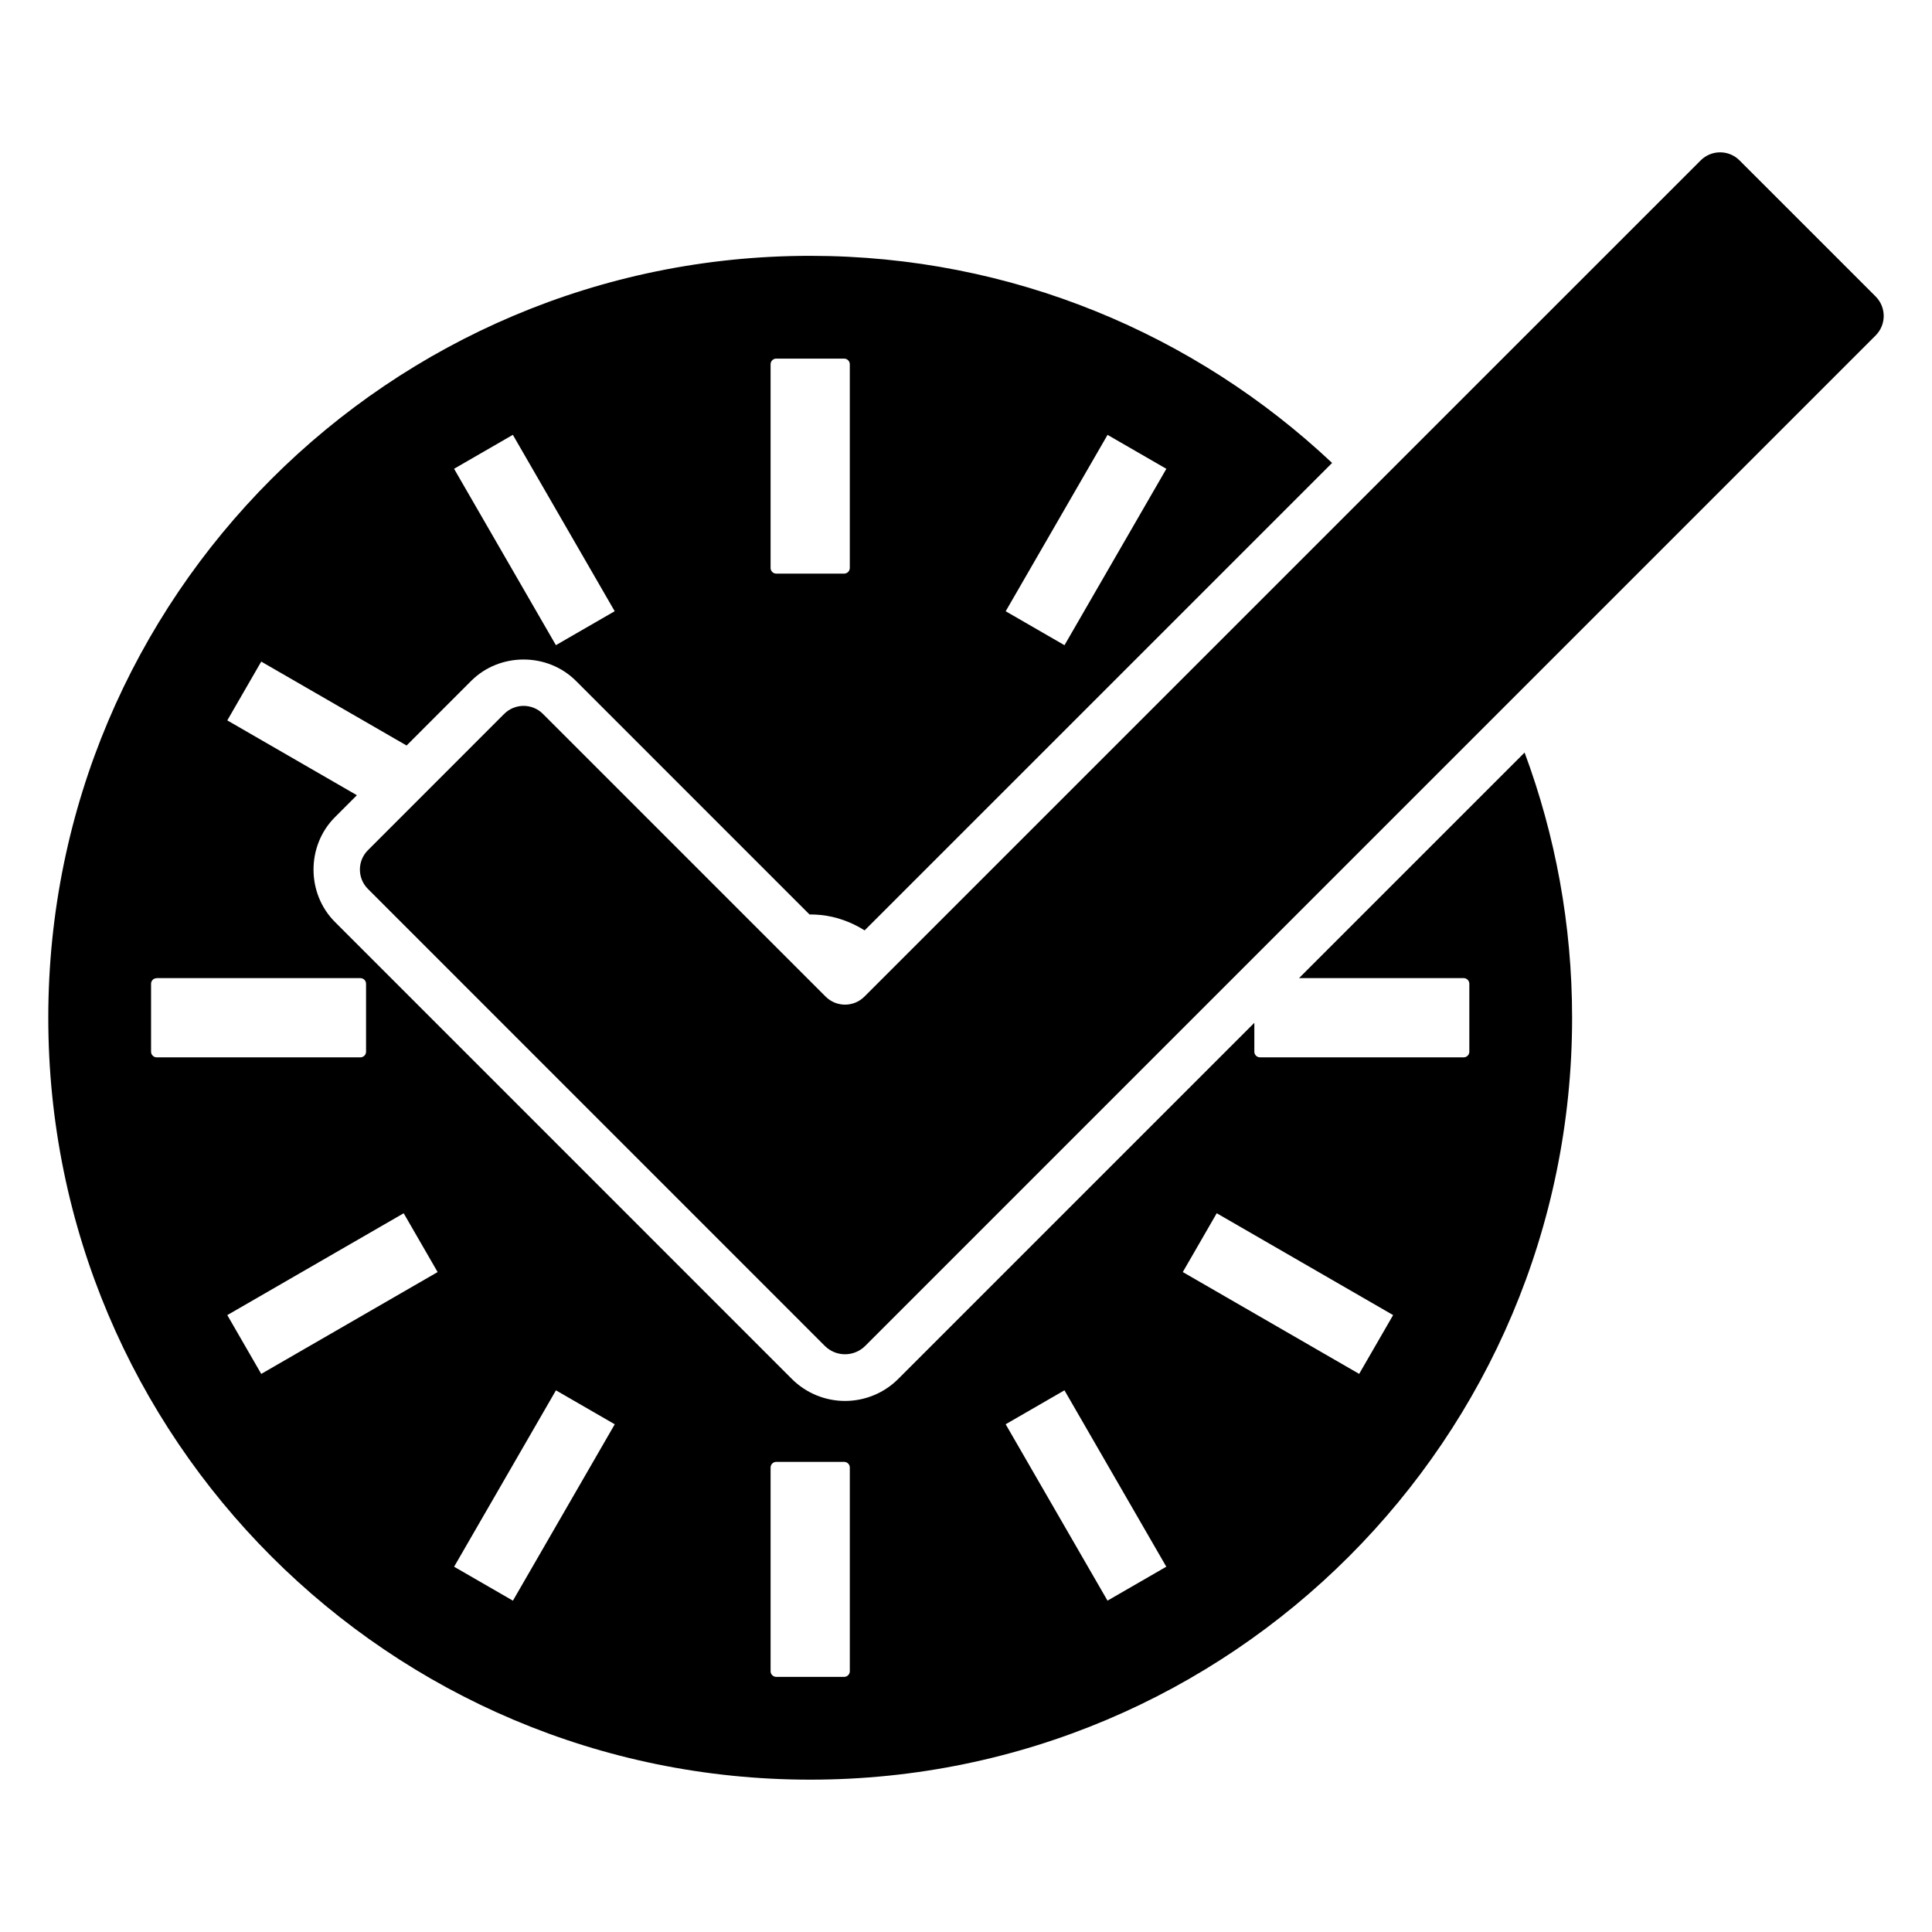 <?xml version="1.0" encoding="UTF-8" standalone="no"?>
<!-- Generator: Adobe Illustrator 15.1.0, SVG Export Plug-In . SVG Version: 6.00 Build 0)  -->

<svg
   version="1.1"
   id="Layer_1"
   x="0px"
   y="0px"
   width="283.46px"
   height="283.46px"
   viewBox="0 0 283.46 283.46"
   style="enable-background:new 0 0 283.46 283.46;"
   xml:space="preserve"
   sodipodi:docname="realtime-alt.svg"
   inkscape:version="1.2.2 (b0a8486541, 2022-12-01)"
   xmlns:inkscape="http://www.inkscape.org/namespaces/inkscape"
   xmlns:sodipodi="http://sodipodi.sourceforge.net/DTD/sodipodi-0.dtd"
   xmlns="http://www.w3.org/2000/svg"
   xmlns:svg="http://www.w3.org/2000/svg"><path
   id="path456"
   style="display:inline;stroke-width:0.83"
   d="m 252.373,22.351 c -1.03,0 -2.062,0.393 -2.851,1.18 -17.075,17.064 -105.619,105.615 -122.69,122.685 -1.576,1.578 -4.125,1.578 -5.703,0 -8.404,-8.413 -33.052,-33.059 -41.464,-41.466 -1.569,-1.578 -4.123,-1.578 -5.7,0 -4.941,4.938 -15.037,15.041 -19.977,19.984 -1.578,1.57 -1.578,4.126 0,5.696 11.596,11.608 55.219,55.22 67.029,67.039 0.786,0.787 1.849,1.226 2.959,1.226 1.113,0 2.183,-0.44 2.967,-1.226 19.498,-19.498 129.116,-129.125 148.256,-148.26 1.567,-1.577 1.567,-4.126 0,-5.701 -4.949,-4.938 -15.046,-15.042 -19.98,-19.977 -0.788,-0.787 -1.817,-1.18 -2.847,-1.18 z M 118.869,37.535 c -61.737,0 -111.785,50.049 -111.785,111.787 0,61.738 50.048,111.787 111.785,111.787 61.739,0 111.788,-50.049 111.788,-111.787 0,-13.685 -2.471,-26.79 -6.971,-38.909 -13.802,13.803 -19.127,19.126 -33.095,33.095 h 24.158 c 0.221,0 0.43,0.088 0.585,0.243 0.157,0.155 0.243,0.367 0.243,0.587 v 9.963 c 0,0.459 -0.371,0.83 -0.83,0.83 h -29.883 c -0.459,0 -0.83,-0.371 -0.83,-0.83 v -4.235 c -21.349,21.35 -45.368,45.37 -52.241,52.242 l -0.005,0.005 c -2.078,2.08 -4.895,3.232 -7.811,3.232 -2.916,0 -5.734,-1.162 -7.804,-3.233 -11.801,-11.81 -55.4,-55.398 -67.015,-67.026 -4.213,-4.191 -4.213,-11.215 0,-15.406 0.793,-0.794 2.189,-2.19 3.204,-3.206 l -19.012,-10.978 -0.002,-0.002 4.98,-8.625 21.325,12.312 c 3.559,-3.56 7.123,-7.128 9.468,-9.471 4.189,-4.194 11.213,-4.201 15.401,0.011 6.96,6.956 23.597,23.594 34.256,34.258 0.031,-1.9e-4 0.06,-0.01 0.091,-0.01 0.525,0 1.044,0.026 1.555,0.078 2.356,0.24 4.522,1.063 6.433,2.257 C 139.414,123.948 167.004,96.361 195.444,67.921 175.437,49.094 148.51,37.535 118.869,37.535 Z m -4.981,15.079 h 9.963 c 0.459,0 0.83,0.372 0.83,0.83 v 29.885 c 0,0.458 -0.371,0.83 -0.83,0.83 h -9.963 c -0.458,0 -0.83,-0.372 -0.83,-0.83 V 53.444 c 0,-0.458 0.372,-0.83 0.83,-0.83 z m -38.643,11.184 14.942,25.88 h -0.002 L 81.561,94.657 66.62,68.779 Z m 87.253,0.005 8.622,4.978 0.006,0.003 -14.946,25.88 -8.628,-4.981 0.002,-0.002 z M 22.994,143.51 h 29.883 c 0.458,0 0.83,0.372 0.83,0.83 v 9.963 c 0,0.221 -0.087,0.43 -0.243,0.587 -0.156,0.154 -0.367,0.243 -0.587,0.243 h -29.883 c -0.458,0 -0.83,-0.371 -0.83,-0.83 v -9.963 c 0,-0.22 0.088,-0.431 0.243,-0.587 0.077,-0.078 0.17,-0.138 0.269,-0.18 0.056,-0.022 0.118,-0.024 0.177,-0.034 0.047,-0.008 0.092,-0.029 0.141,-0.029 z m 155.522,34.495 25.875,14.939 0.005,0.003 -4.981,8.628 -25.878,-14.942 z m -119.289,0.003 4.98,8.625 v 0.002 l -25.878,14.942 -4.981,-8.627 0.003,-0.002 z m 96.948,25.977 14.942,25.878 -2.474,1.43 -6.152,3.551 -14.942,-25.88 0.006,-0.003 z m -74.606,0.003 8.618,4.976 0.008,0.005 -14.941,25.88 -8.628,-4.981 v -0.002 z m 32.32,10.496 h 9.963 c 0.459,0 0.83,0.371 0.83,0.83 v 29.883 c 0,0.459 -0.371,0.83 -0.83,0.83 h -9.963 c -0.458,0 -0.83,-0.371 -0.83,-0.83 v -29.883 c 0,-0.459 0.372,-0.83 0.83,-0.83 z" /><defs
   id="defs11" /><sodipodi:namedview
   id="namedview9"
   pagecolor="#ffffff"
   bordercolor="#000000"
   borderopacity="0.25"
   inkscape:showpageshadow="2"
   inkscape:pageopacity="0.0"
   inkscape:pagecheckerboard="0"
   inkscape:deskcolor="#d1d1d1"
   showgrid="false"
   inkscape:zoom="0.52385673"
   inkscape:cx="168.93932"
   inkscape:cy="217.61675"
   inkscape:window-width="1920"
   inkscape:window-height="1015"
   inkscape:window-x="0"
   inkscape:window-y="0"
   inkscape:window-maximized="1"
   inkscape:current-layer="Layer_1" />


</svg>
